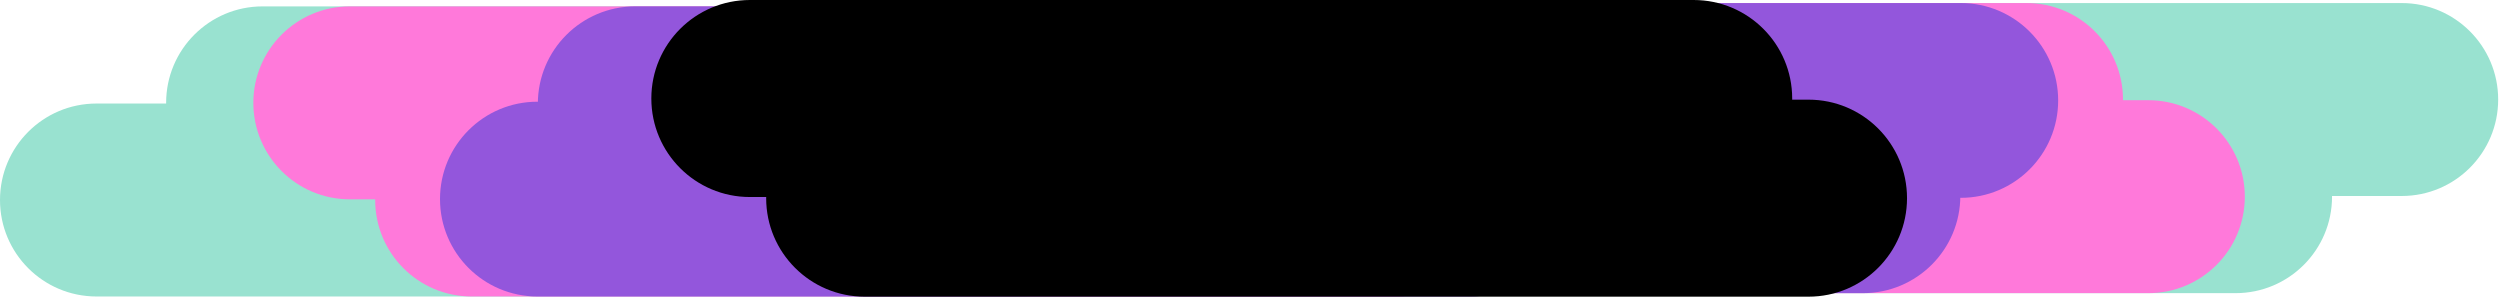 <svg width="783" height="93" viewBox="0 0 783 93" fill="none" xmlns="http://www.w3.org/2000/svg">
<path d="M432.508 31.171C432.508 14.484 446.036 0.957 462.723 0.957H752.213C768.9 0.957 782.427 14.484 782.427 31.171C782.427 47.858 768.9 61.385 752.213 61.385H462.723C446.036 61.385 432.508 47.858 432.508 31.171Z" fill="#99E2D0"/>
<path d="M380.476 61.6C380.476 44.913 394.003 31.385 410.69 31.385H700.18C716.867 31.385 730.395 44.913 730.395 61.6C730.395 78.287 716.867 91.814 700.18 91.814H410.69C394.003 91.814 380.476 78.287 380.476 61.6Z" fill="#99E2D0"/>
<path d="M349.919 62.643C349.919 79.33 336.391 92.857 319.704 92.857L30.214 92.857C13.527 92.857 -6.22178e-05 79.33 -6.36766e-05 62.643C-6.51354e-05 45.956 13.527 32.429 30.214 32.429L319.704 32.429C336.391 32.429 349.919 45.956 349.919 62.643Z" fill="#99E2D0"/>
<path d="M401.951 32.214C401.951 48.901 388.424 62.429 371.737 62.429L82.247 62.429C65.56 62.429 52.032 48.901 52.032 32.214C52.032 15.527 65.56 2 82.247 2L371.737 2C388.424 2 401.951 15.527 401.951 32.214Z" fill="#99E2D0"/>
<path d="M315.002 31.171C315.002 14.484 328.529 0.957 345.216 0.957H634.706C651.393 0.957 664.92 14.484 664.92 31.171C664.92 47.858 651.393 61.385 634.706 61.385H345.216C328.529 61.385 315.002 47.858 315.002 31.171Z" fill="#FF79DA"/>
<path d="M353.159 61.6C353.159 44.913 366.686 31.385 383.373 31.385H672.863C689.55 31.385 703.077 44.913 703.077 61.6C703.077 78.287 689.55 91.814 672.863 91.814H383.373C366.686 91.814 353.159 78.287 353.159 61.6Z" fill="#FF79DA"/>
<path d="M467.425 62.643C467.425 79.33 453.898 92.857 437.211 92.857L147.721 92.857C131.034 92.857 117.507 79.33 117.507 62.643C117.507 45.956 131.034 32.429 147.721 32.429L437.211 32.429C453.898 32.429 467.425 45.956 467.425 62.643Z" fill="#FF79DA"/>
<path d="M429.268 32.214C429.268 48.901 415.741 62.429 399.054 62.429L109.564 62.429C92.877 62.429 79.349 48.901 79.349 32.214C79.349 15.527 92.877 2 109.564 2L399.054 2C415.741 2 429.268 15.527 429.268 32.214Z" fill="#FF79DA"/>
<path d="M291.366 31.459C291.366 14.613 305.022 0.957 321.868 0.957H614.115C630.961 0.957 644.617 14.613 644.617 31.459C644.617 48.305 630.961 61.961 614.115 61.961H321.868C305.022 61.961 291.366 48.305 291.366 31.459Z" fill="#9356DC"/>
<path d="M260.725 61.312C260.725 44.466 274.381 30.81 291.227 30.81H583.474C600.32 30.81 613.976 44.466 613.976 61.312C613.976 78.158 600.32 91.814 583.474 91.814H291.227C274.381 91.814 260.725 78.158 260.725 61.312Z" fill="#9356DC"/>
<path d="M491.061 62.355C491.061 79.201 477.405 92.857 460.559 92.857L168.312 92.857C151.466 92.857 137.81 79.201 137.81 62.355C137.81 45.509 151.466 31.853 168.312 31.853L460.559 31.853C477.405 31.853 491.061 45.509 491.061 62.355Z" fill="#9356DC"/>
<path d="M521.702 32.502C521.702 49.348 508.046 63.004 491.2 63.004L198.953 63.004C182.107 63.004 168.451 49.348 168.451 32.502C168.451 15.656 182.107 2 198.953 2L491.2 2C508.046 2 521.702 15.656 521.702 32.502Z" fill="#9356DC"/>
<path d="M203.999 30.853C203.999 13.813 217.812 0 234.852 0H530.461C547.5 0 561.314 13.813 561.314 30.853C561.314 47.892 547.5 61.706 530.461 61.706H234.852C217.812 61.706 203.999 47.892 203.999 30.853Z" fill="black"/>
<path d="M239.964 62.065C239.964 45.025 253.777 31.212 270.817 31.212H566.425C583.465 31.212 597.278 45.025 597.278 62.065C597.278 79.105 583.465 92.918 566.425 92.918H270.817C253.777 92.918 239.964 79.105 239.964 62.065Z" fill="black"/>
</svg>
